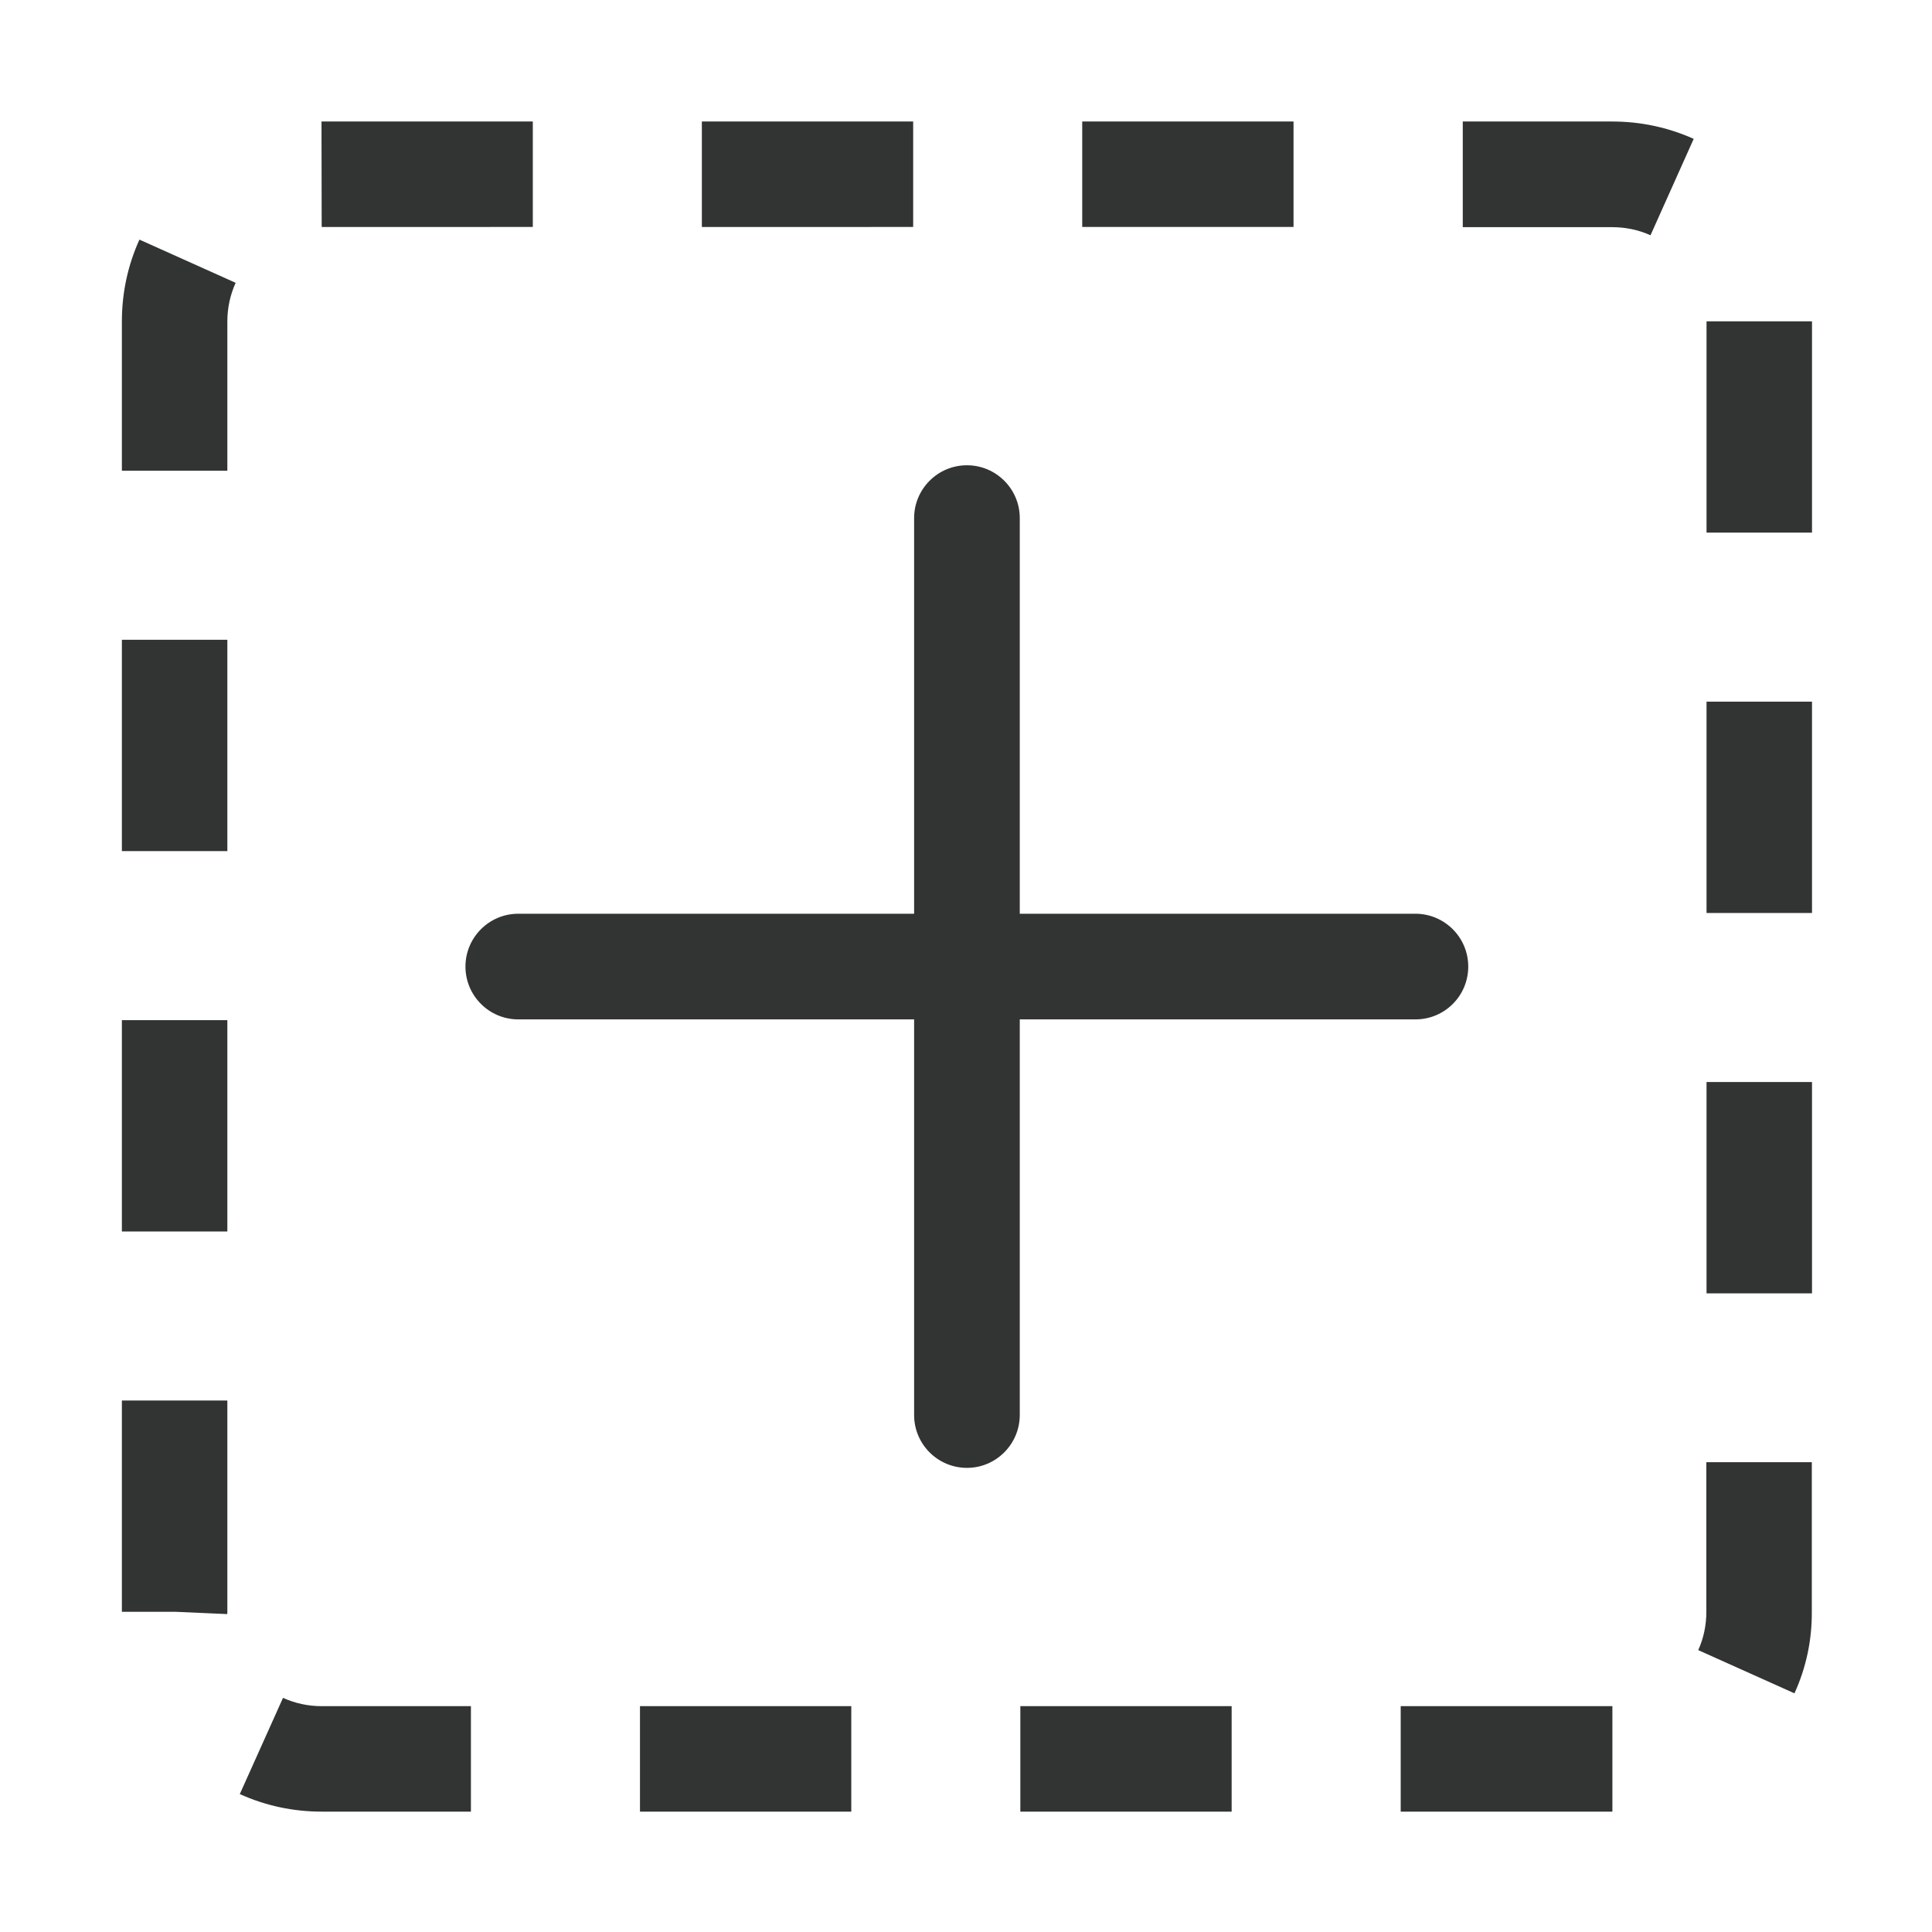 <?xml version="1.0" standalone="no"?><!DOCTYPE svg PUBLIC "-//W3C//DTD SVG 1.1//EN" "http://www.w3.org/Graphics/SVG/1.1/DTD/svg11.dtd"><svg t="1698979189202" class="icon" viewBox="0 0 1024 1024" version="1.1" xmlns="http://www.w3.org/2000/svg" p-id="14233" width="64" height="64" xmlns:xlink="http://www.w3.org/1999/xlink"><path d="M854.5 960.2H742.4v-55.9h112.2v55.9z m-201.7 0h-112v-55.9h112v55.9z m-201.6 0h-112v-55.9h112v55.9z m-201.6 0h-79.1c-15.1 0-29.7-3.1-43.4-9.3l22.9-51c6.4 2.9 13.3 4.4 20.5 4.4h79.1v55.9z m701.5-62.7l-51-22.9c2.9-6.4 4.3-13.3 4.3-20.4V775h55.9v79.2c0.1 15.1-3 29.7-9.2 43.3z m-830.7-42l-27.1-1.2H64.6v-112h55.9v112.6l-0.1 0.6z m840-170h-55.9v-112h55.9v112z m-839.9-32.8H64.6v-112h55.9v112z m839.9-168.8h-55.9v-112h55.9v112z m-839.9-32.8H64.6v-112h55.9v112z m839.9-168.8h-55.9v-112h55.9v112z m-839.9-32.8H64.6v-79.1c0-15.1 3.1-29.7 9.3-43.4l51 22.9c-2.9 6.4-4.4 13.3-4.4 20.5v79.1z m754.3-124.8c-6.4-2.9-13.3-4.3-20.4-4.3h-79.1v-56h79.1c15.1 0 29.7 3.1 43.3 9.2l-22.9 51.1z m-189.2-4.4h-112V64.4h112v55.9z m-201.6 0H372V64.4h112v55.9z m-201.6 0H170.5l-0.1-55.9h112v55.9zM750.2 540.3H274.7c-15.4 0-28-12.5-28-28 0-15.4 12.5-28 28-28h475.5c15.4 0 28 12.5 28 28s-12.5 28-28 28z" fill="#323333" p-id="14234"></path><path d="M512.5 778c-15.4 0-28-12.5-28-28V274.6c0-15.4 12.5-28 28-28 15.4 0 28 12.5 28 28v475.5c-0.1 15.4-12.6 27.9-28 27.9z" fill="#323333" p-id="14235"></path></svg>